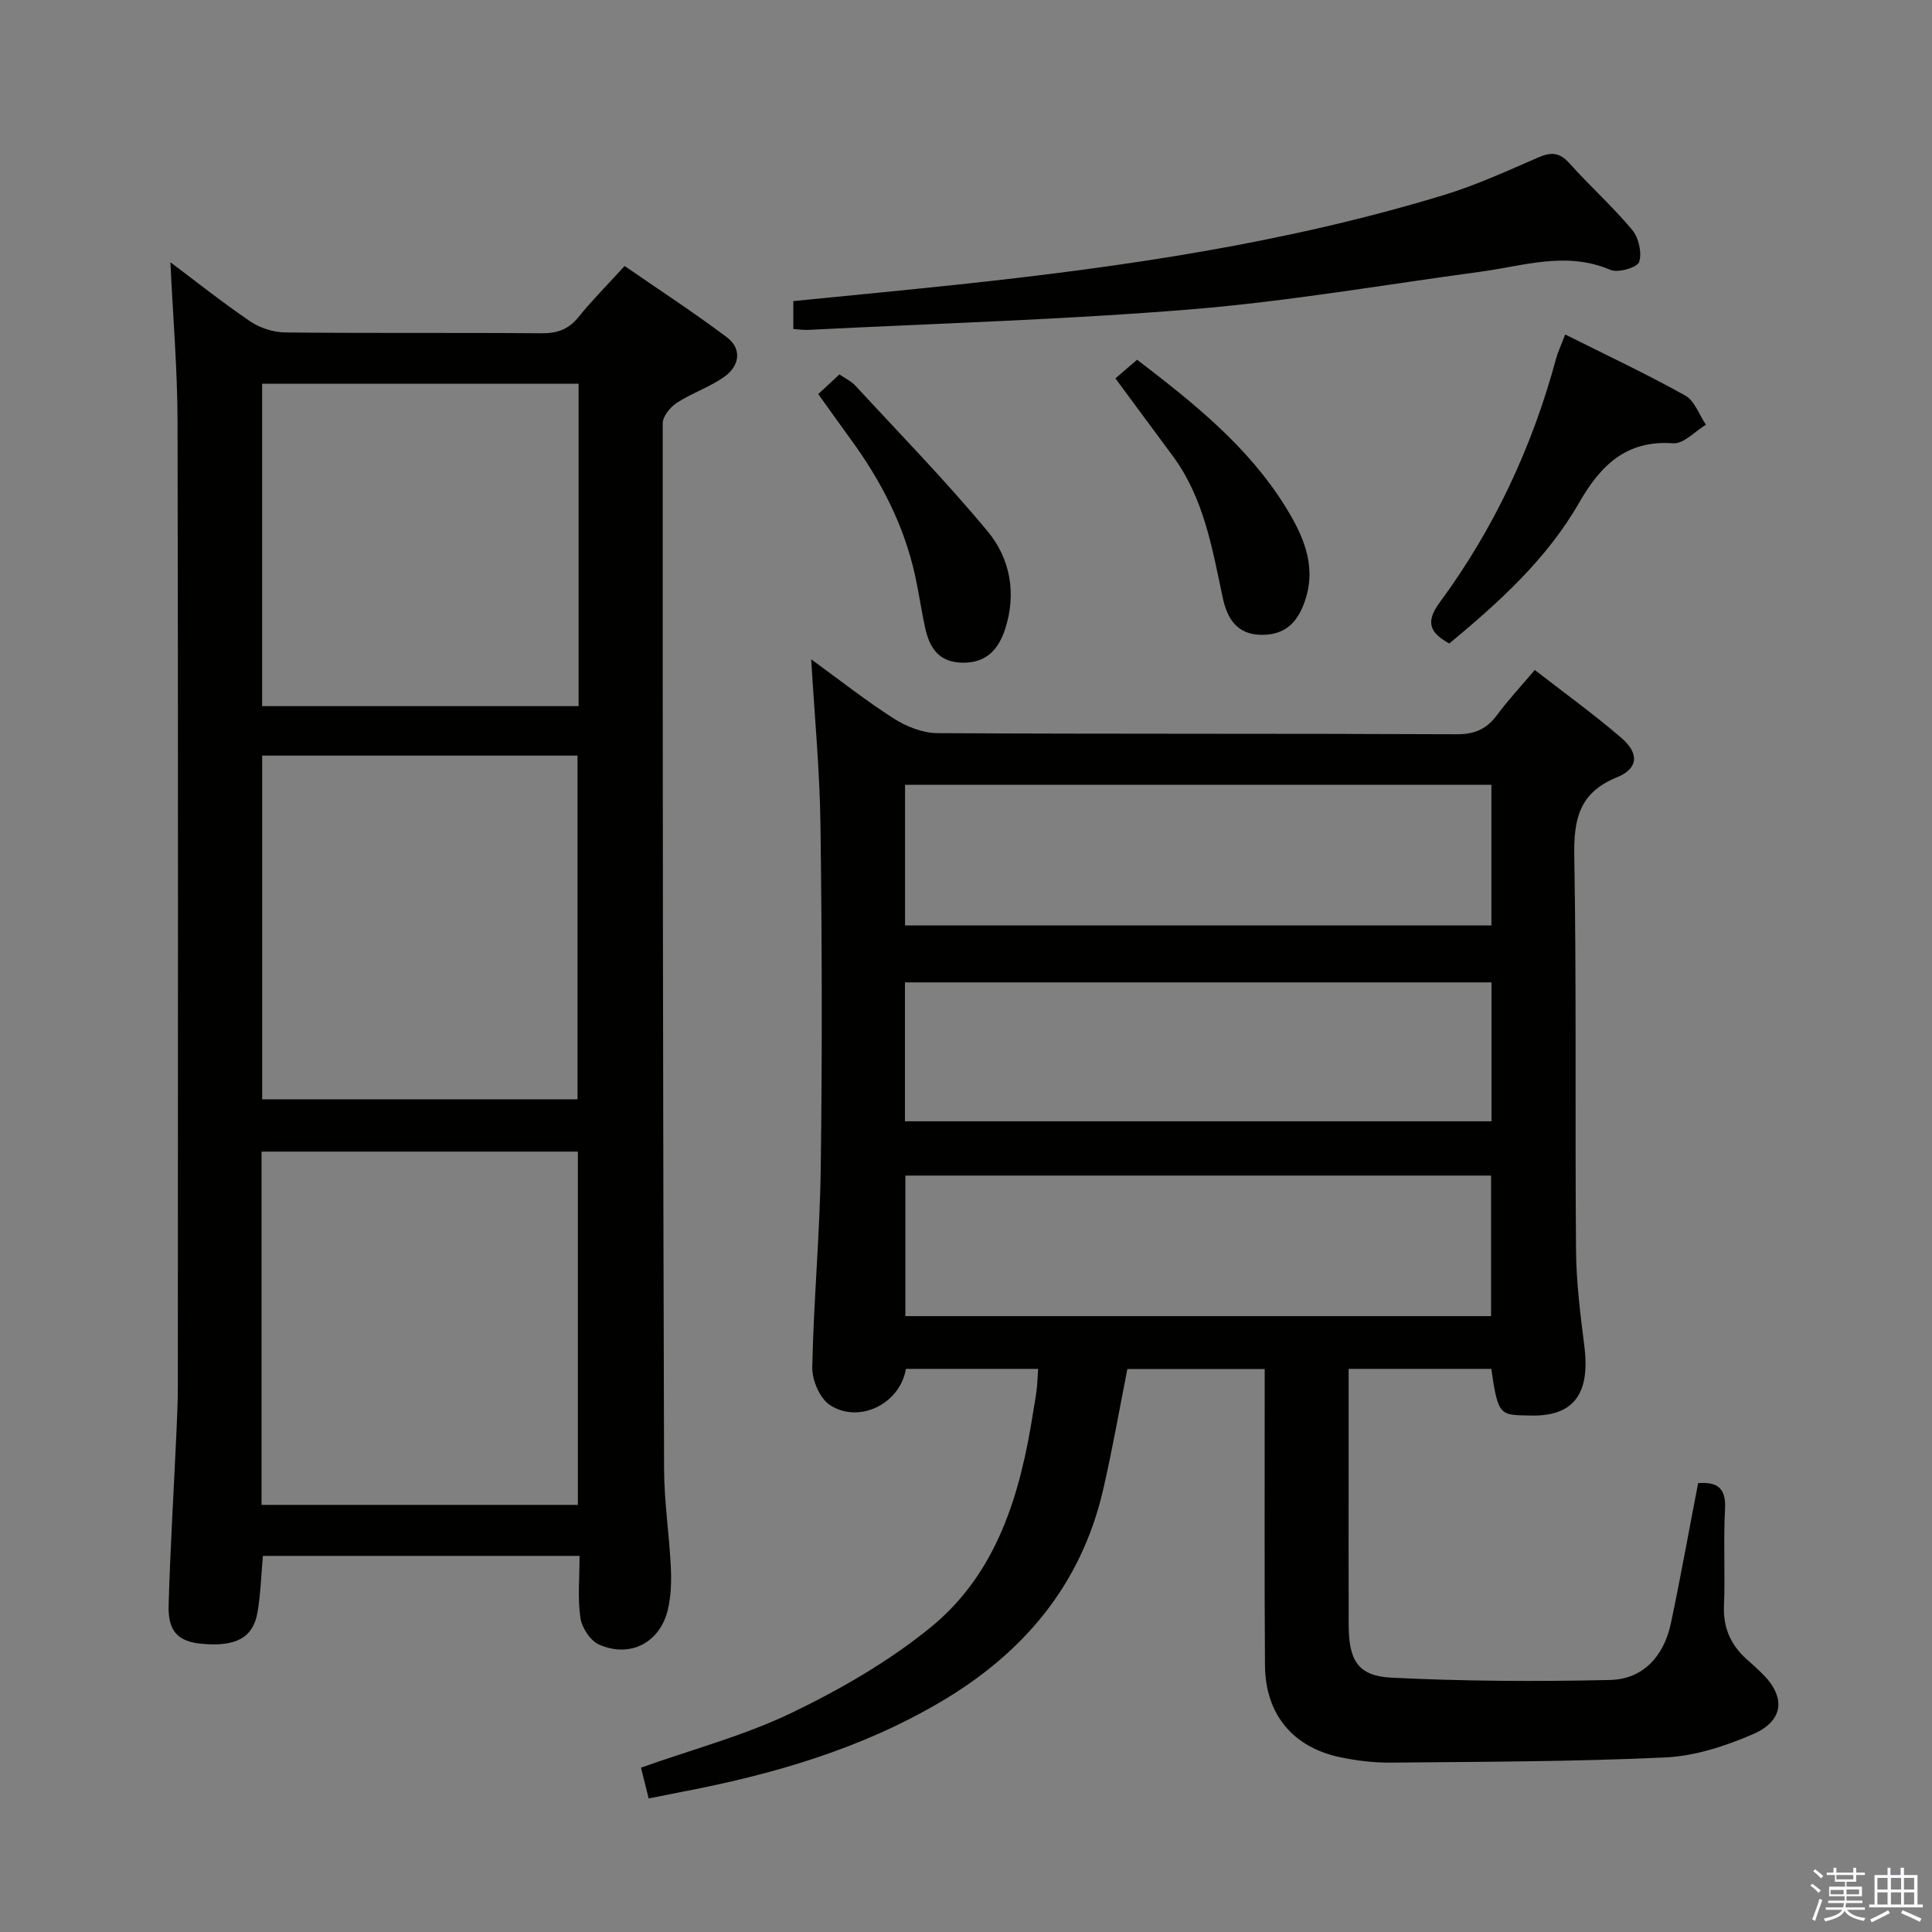 <svg enable-background="new 0 0 400 400" viewBox="0 0 400 400" xmlns="http://www.w3.org/2000/svg"><rect x="0" y="0" width="400" height="400" fill="#808080" stroke="none"/><path d="m374.8 390.4.4-.4c.7.5 1.3 1 1.8 1.4l-.5.5c-.5-.6-1.1-1.1-1.7-1.5zm1 7.3-.6-.3c.5-1.4 1.1-2.8 1.5-4.3.2.1.4.2.6.3-.5 1.3-1 2.8-1.5 4.3zm-.4-10.3.4-.4c.4.3 1 .8 1.7 1.4l-.5.5c-.4-.5-1-1-1.6-1.5zm2.5.3h1.7v-1h.6v1h3.5v-1h.6v1h1.8v.5h-1.8v1.4h-2v1h3.2v2h-3.2v.9h3.3v.5h-3.4c0 .3-.1.6-.1.9h4v.5h-3.7c.7.9 1.9 1.5 3.8 1.7-.1.2-.2.4-.3.6-2.1-.4-3.5-1.1-4-2.1-.4 1-1.8 1.7-4 2.2-.1-.2-.2-.4-.3-.6 2.1-.4 3.4-1 3.8-1.8h-3.4v-.5h3.6c.1-.3.1-.6.2-.9h-3.3v-.5h3.4c0-.3 0-.6 0-.9h-3.2v-2h3.3v-1h-2.1v-1.4h-1.7v-.5zm1.1 3.5v1h2.7c0-.3 0-.4 0-.4 0-.2 0-.2 0-.2 0-.1 0-.2 0-.3h-2.7zm1.2-3v.9h3.5v-.9zm4.7 3h-2.6v.6.4h2.6z" fill="#fbfafc"/><path d="m393.6 386.7h.6v1.5h2.8v6.1h1.1v.6h-11.1v-.6h1.1v-6.1h2.7v-1.5h.6v1.5h2.1v-1.5zm-2.7 8.8.4.6c-1.2.6-2.5 1.3-3.8 1.9-.1-.2-.2-.4-.3-.6 1.2-.6 2.5-1.2 3.7-1.9zm-2.2-6.7v2.4h2.1v-2.4zm0 3v2.5h2.1v-2.5zm2.8-3v2.4h2.1v-2.4zm0 3v2.5h2.1v-2.5zm6 6.1c-1.4-.7-2.7-1.3-3.9-1.8l.3-.6c1.5.6 2.7 1.2 3.9 1.7zm-1.2-9.1h-2.1v2.4h2.1zm-2.1 3v2.5h2.1v-2.5z" fill="#fbfafc"/><g fill="#010100"><path d="m351.58 307.07c4.02-.32 5.81 1.06 5.57 5.38-.37 6.65.06 13.33-.22 19.99-.2 4.76 1.54 8.38 5.03 11.38.88.76 1.72 1.57 2.57 2.37 5.27 4.97 4.97 10.03-1.67 12.89-5.69 2.45-11.98 4.5-18.09 4.78-18.94.88-37.93.89-56.9 1.07-3.46.03-6.99-.4-10.39-1.11-9.84-2.06-15.51-8.93-15.58-19.05-.13-18.83-.05-37.66-.06-56.49 0-1.48 0-2.96 0-4.83-9.57 0-18.8 0-28.43 0-1.63 8.22-3.09 16.66-5.02 24.99-4.54 19.65-16.45 33.77-33.56 43.87-16.69 9.86-34.98 15.12-53.84 18.71-2.09.4-4.18.83-6.69 1.33-.57-2.3-1.07-4.31-1.59-6.38 10.67-3.79 21.35-6.62 31.14-11.32 10.1-4.86 20.07-10.61 28.74-17.65 13.92-11.31 18.69-27.76 21.35-44.86.23-1.47.51-2.94.69-4.41.15-1.31.19-2.64.3-4.32-9.27 0-18.33 0-27.38 0-1.15 7.15-9.59 11.46-15.71 7.5-2.1-1.36-3.72-5.17-3.67-7.83.28-13.79 1.58-27.56 1.76-41.35.31-23.66.25-47.33-.06-70.99-.15-11.25-1.23-22.49-1.92-34.24 5.82 4.23 11.28 8.55 17.13 12.28 2.61 1.67 5.99 3 9.03 3.01 35.83.2 71.66.06 107.48.23 3.76.02 6.22-1.1 8.38-4.01 2.27-3.07 4.89-5.87 7.79-9.3 6.05 4.7 12.22 9.15 17.97 14.1 3.68 3.17 3.47 6.33-.95 8.12-7.9 3.2-8.98 8.76-8.84 16.43.47 27.15.13 54.32.36 81.48.05 6.62.89 13.26 1.72 19.84 1.25 9.9-2.18 14.66-11.3 14.39-5.98-.17-6.57.39-7.95-9.66-9.63 0-19.32 0-29.55 0v21.08c0 10.67-.03 21.33.01 32 .03 7.26 1.91 10.5 8.82 10.85 15.07.75 30.2.83 45.29.48 6.9-.16 11.14-4.97 12.58-11.64 2.02-9.54 3.73-19.17 5.66-29.11zm-42.8-144.59c-40.83 0-81.15 0-121.4 0v29.12h121.4c0-9.85 0-19.3 0-29.12zm-.07 80.91c-40.7 0-81.05 0-121.26 0v29.1h121.26c0-9.78 0-19.23 0-29.1zm.09-40c-40.79 0-81.13 0-121.44 0v28.76h121.44c0-9.74 0-19.04 0-28.76z"/><path d="m119.99 322.13c-22.29 0-43.76 0-65.56 0-.36 3.97-.46 7.91-1.13 11.75-.92 5.23-4.53 7.1-11.53 6.45-4.87-.45-7.01-2.54-6.86-7.96.34-11.8 1.06-23.58 1.6-35.38.15-3.33.31-6.66.31-9.99.02-66.5.08-133-.06-199.5-.02-11.09-.97-22.17-1.48-33.2 5.12 3.83 10.67 8.26 16.53 12.24 2.03 1.38 4.81 2.26 7.26 2.29 17.66.19 35.33.02 53 .17 3.27.03 5.63-.78 7.71-3.36 2.81-3.48 5.98-6.66 9.54-10.57 7.12 4.92 14.31 9.61 21.16 14.75 3.18 2.39 2.62 5.88-.36 8.07-3.03 2.22-6.79 3.43-9.96 5.49-1.37.89-2.95 2.8-2.95 4.25-.03 72.16.06 144.32.28 216.49.02 6.8 1.08 13.58 1.4 20.39.14 2.95.04 6.03-.65 8.87-1.64 6.75-7.84 9.95-14.23 7.1-1.8-.8-3.54-3.47-3.84-5.51-.6-4.04-.18-8.23-.18-12.84zm-65.84-10.56h65.49c0-24.58 0-48.8 0-73.14-21.98 0-43.66 0-65.49 0zm.13-83.97h65.29c0-23.94 0-47.48 0-71.16-21.92 0-43.47 0-65.29 0zm65.51-148.16c-22.13 0-43.82 0-65.52 0v66.76h65.52c0-22.37 0-44.33 0-66.76z"/><path d="m164.25 68.12c0-2.05 0-3.8 0-5.78 11.46-1.15 22.82-2.22 34.17-3.43 34.01-3.63 67.79-8.55 100.61-18.56 6.64-2.03 13.03-4.96 19.42-7.74 2.64-1.15 4.42-1.11 6.47 1.18 4.21 4.71 8.96 8.95 13 13.8 1.35 1.62 2.07 4.74 1.45 6.65-.37 1.14-4.37 2.31-5.94 1.64-9.12-3.92-17.94-.83-26.86.37-19.87 2.68-39.69 6.12-59.65 7.77-26.47 2.18-53.06 2.93-79.59 4.28-.96.05-1.93-.11-3.08-.18z"/><path d="m324.06 69.25c8.68 4.35 16.92 8.22 24.85 12.64 1.95 1.09 2.88 3.98 4.28 6.05-2.26 1.36-4.62 4-6.77 3.84-9.77-.72-15.08 4.65-19.46 12.27-6.72 11.71-16.57 20.61-26.9 29.18-3.98-2.19-5.03-4.38-1.98-8.51 11.23-15.24 19.14-32.15 24.08-50.43.38-1.4 1.02-2.73 1.9-5.04z"/><path d="m169.41 81.59c1.54-1.43 2.86-2.65 4.39-4.07 1.2.83 2.43 1.39 3.28 2.31 9.22 9.99 18.74 19.74 27.41 30.19 4.69 5.66 6 12.9 3.6 20.25-1.4 4.3-4.02 7.11-9.07 6.93-4.81-.17-6.6-3.25-7.49-7.25-.78-3.56-1.28-7.17-2.06-10.73-2.27-10.4-7.04-19.63-13.27-28.18-2.24-3.06-4.43-6.16-6.79-9.45z"/><path d="m235.43 74.48c11.66 8.94 22.98 17.94 30.72 30.46 3.49 5.65 6.37 11.76 4.23 18.82-1.36 4.48-3.76 7.67-9.06 7.68-5.34.01-7.29-3.53-8.19-7.8-2.17-10.24-3.91-20.59-10.37-29.3-3.86-5.2-7.7-10.41-11.83-16 1.39-1.2 2.84-2.44 4.5-3.86z"/></g></svg>